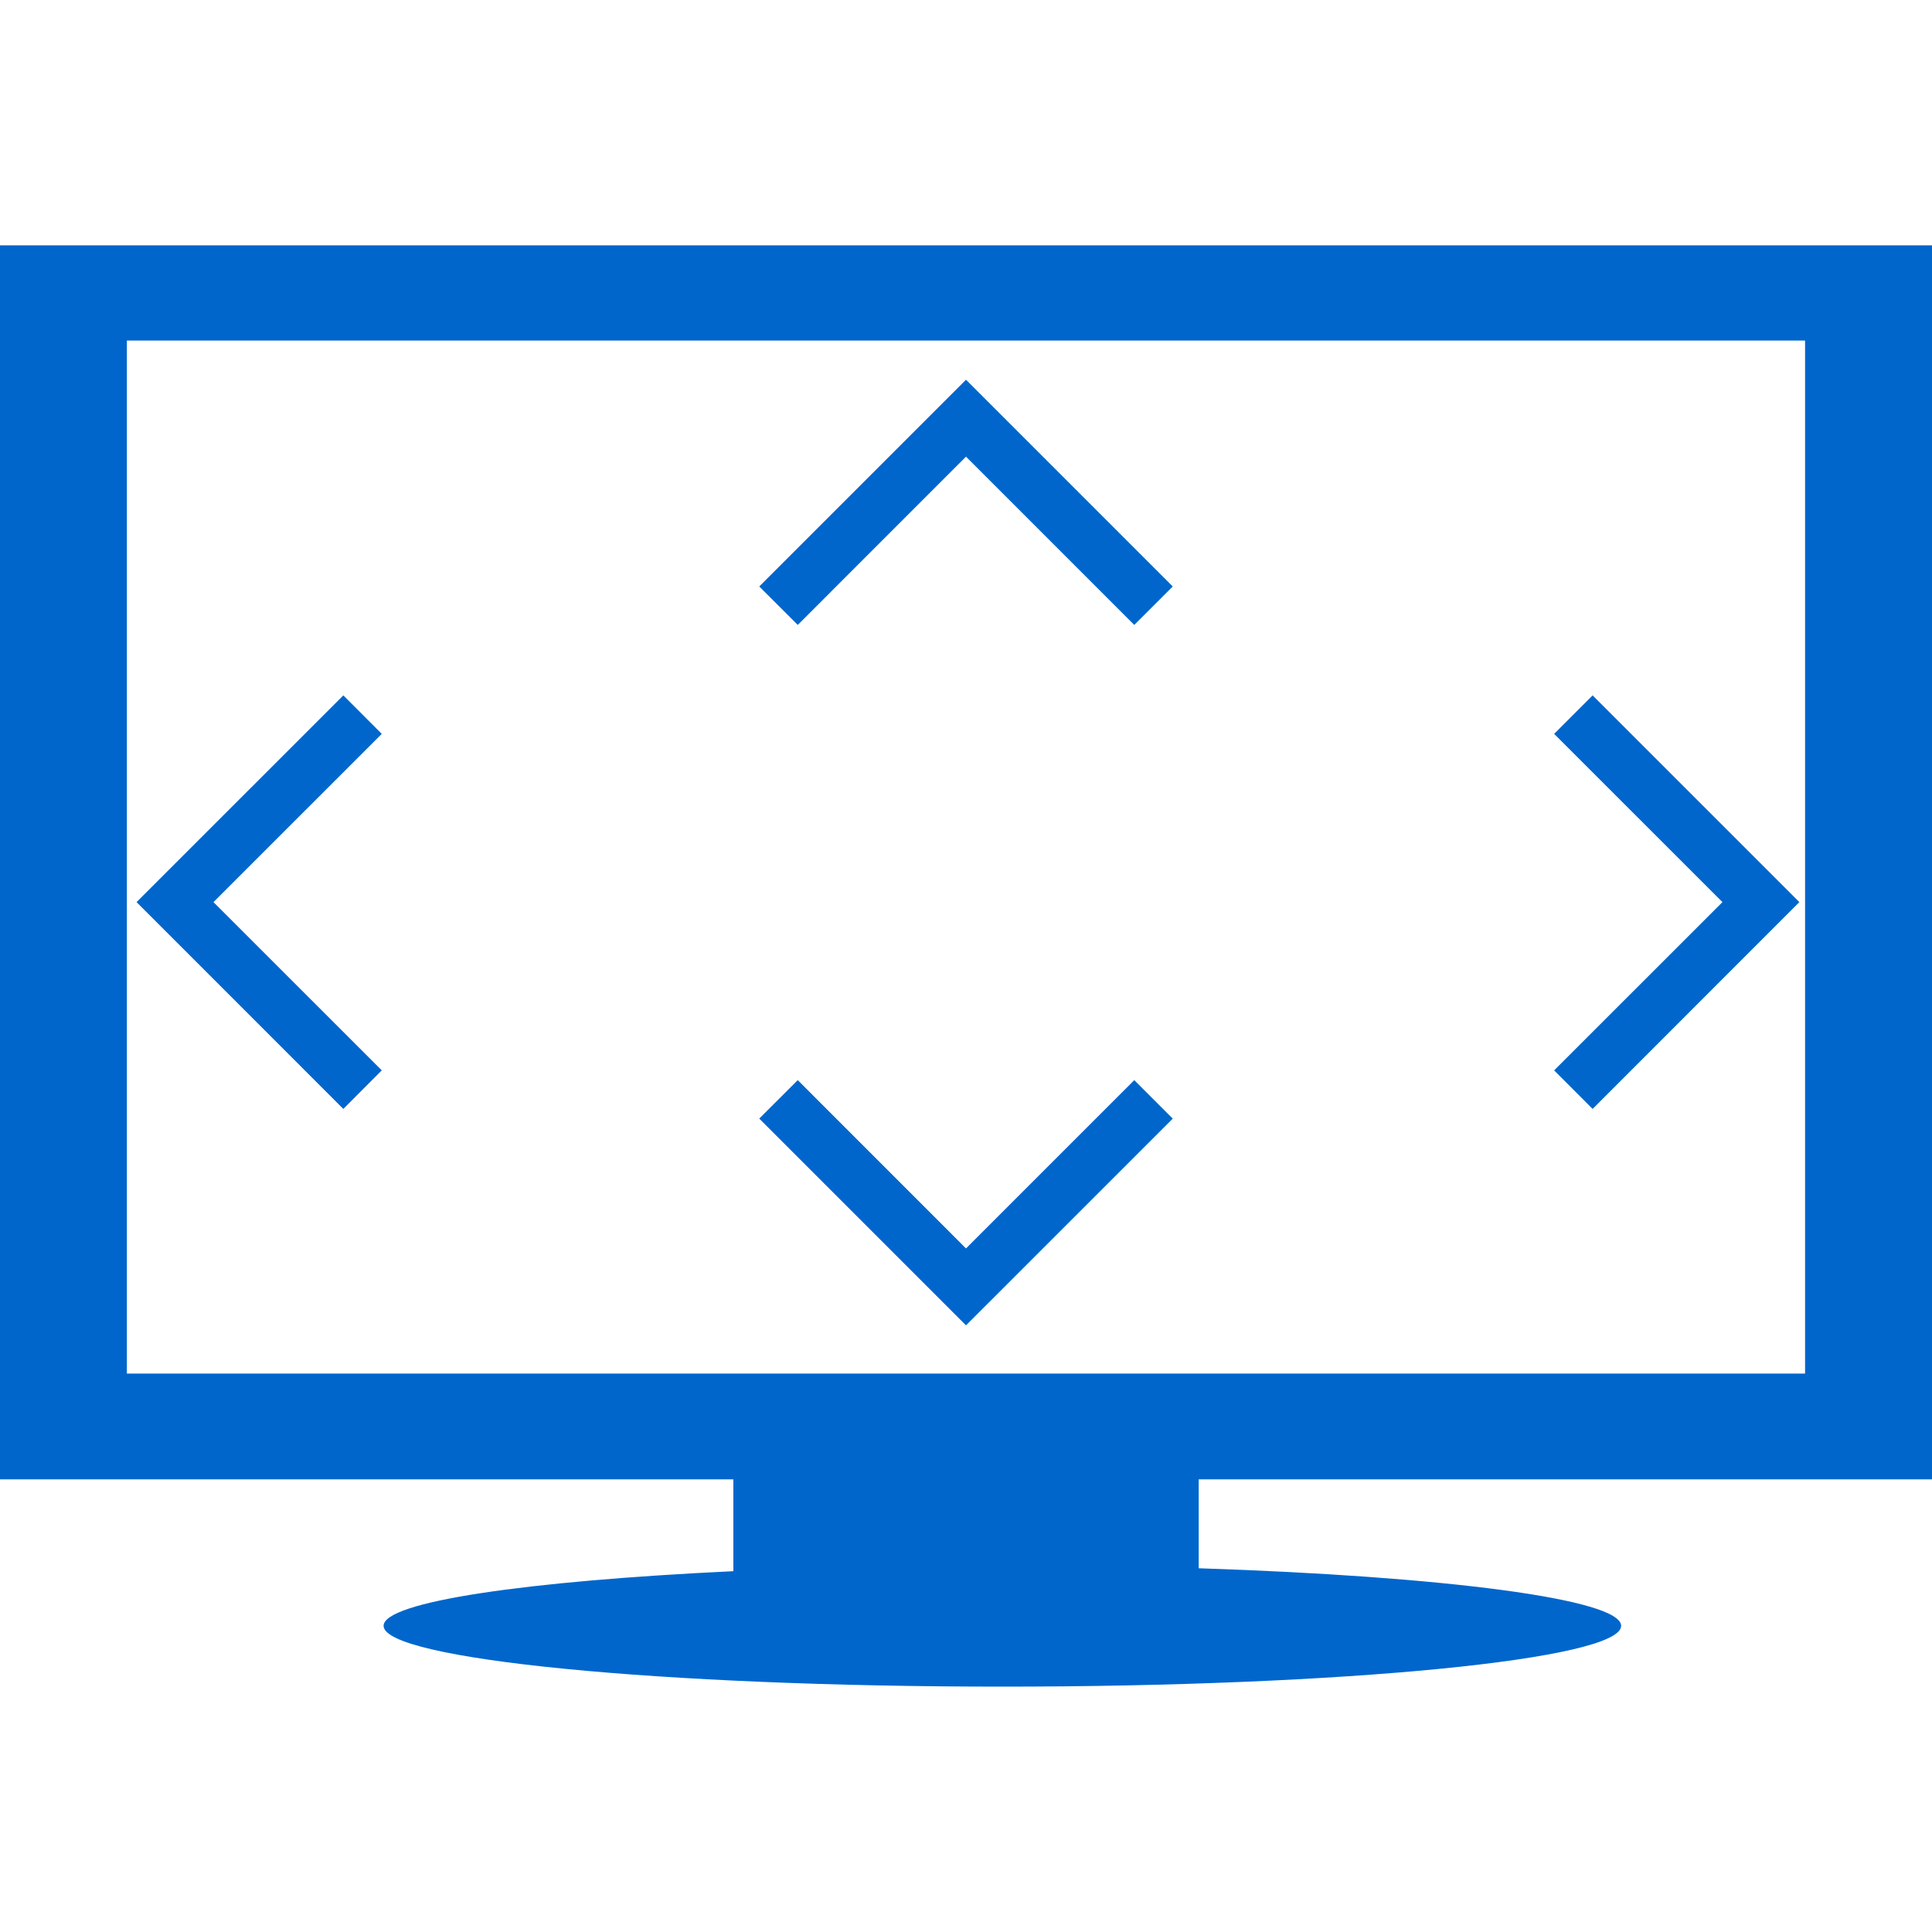 <?xml version="1.0" encoding="iso-8859-1"?>
<!-- Generator: Adobe Illustrator 16.0.0, SVG Export Plug-In . SVG Version: 6.00 Build 0)  -->
<!DOCTYPE svg PUBLIC "-//W3C//DTD SVG 1.1//EN" "http://www.w3.org/Graphics/SVG/1.1/DTD/svg11.dtd">
<svg version="1.1" id="Capa_1" xmlns="http://www.w3.org/2000/svg" xmlns:xlink="http://www.w3.org/1999/xlink" x="0px" y="0px"
width="367.319px" height="367.319px" viewBox="0 0 367.319 367.319" style="enable-background:new 0 0 367.319 367.319;"
xml:space="preserve">
<g fill="#0066CC">
<path d="M367.319,281.257V46.649H0v234.608h139.427v17.464c-39.324,1.867-66.496,5.802-66.496,10.387
c0,6.38,52.663,11.562,117.642,11.562c64.98,0,117.644-5.183,117.644-11.562c0-5.098-33.651-9.412-80.318-10.943v-16.907H367.319z
M24.121,261.151V64.747h319.066v196.404H24.121z M183.66,72.194l39.308,39.309l-7.316,7.311L183.66,86.818l-31.988,31.995
l-7.319-7.311L183.66,72.194z M215.651,205.364l7.316,7.316l-39.308,39.3l-39.307-39.312l7.319-7.311l31.988,32L215.651,205.364z
M302.795,132.211l39.305,39.303l-39.305,39.317l-7.316-7.328l31.998-31.989l-31.998-31.989L302.795,132.211z M72.583,139.525
l-31.995,31.989l31.995,31.989l-7.31,7.328l-39.309-39.317l39.309-39.303L72.583,139.525z"/>
</g>
</svg>

